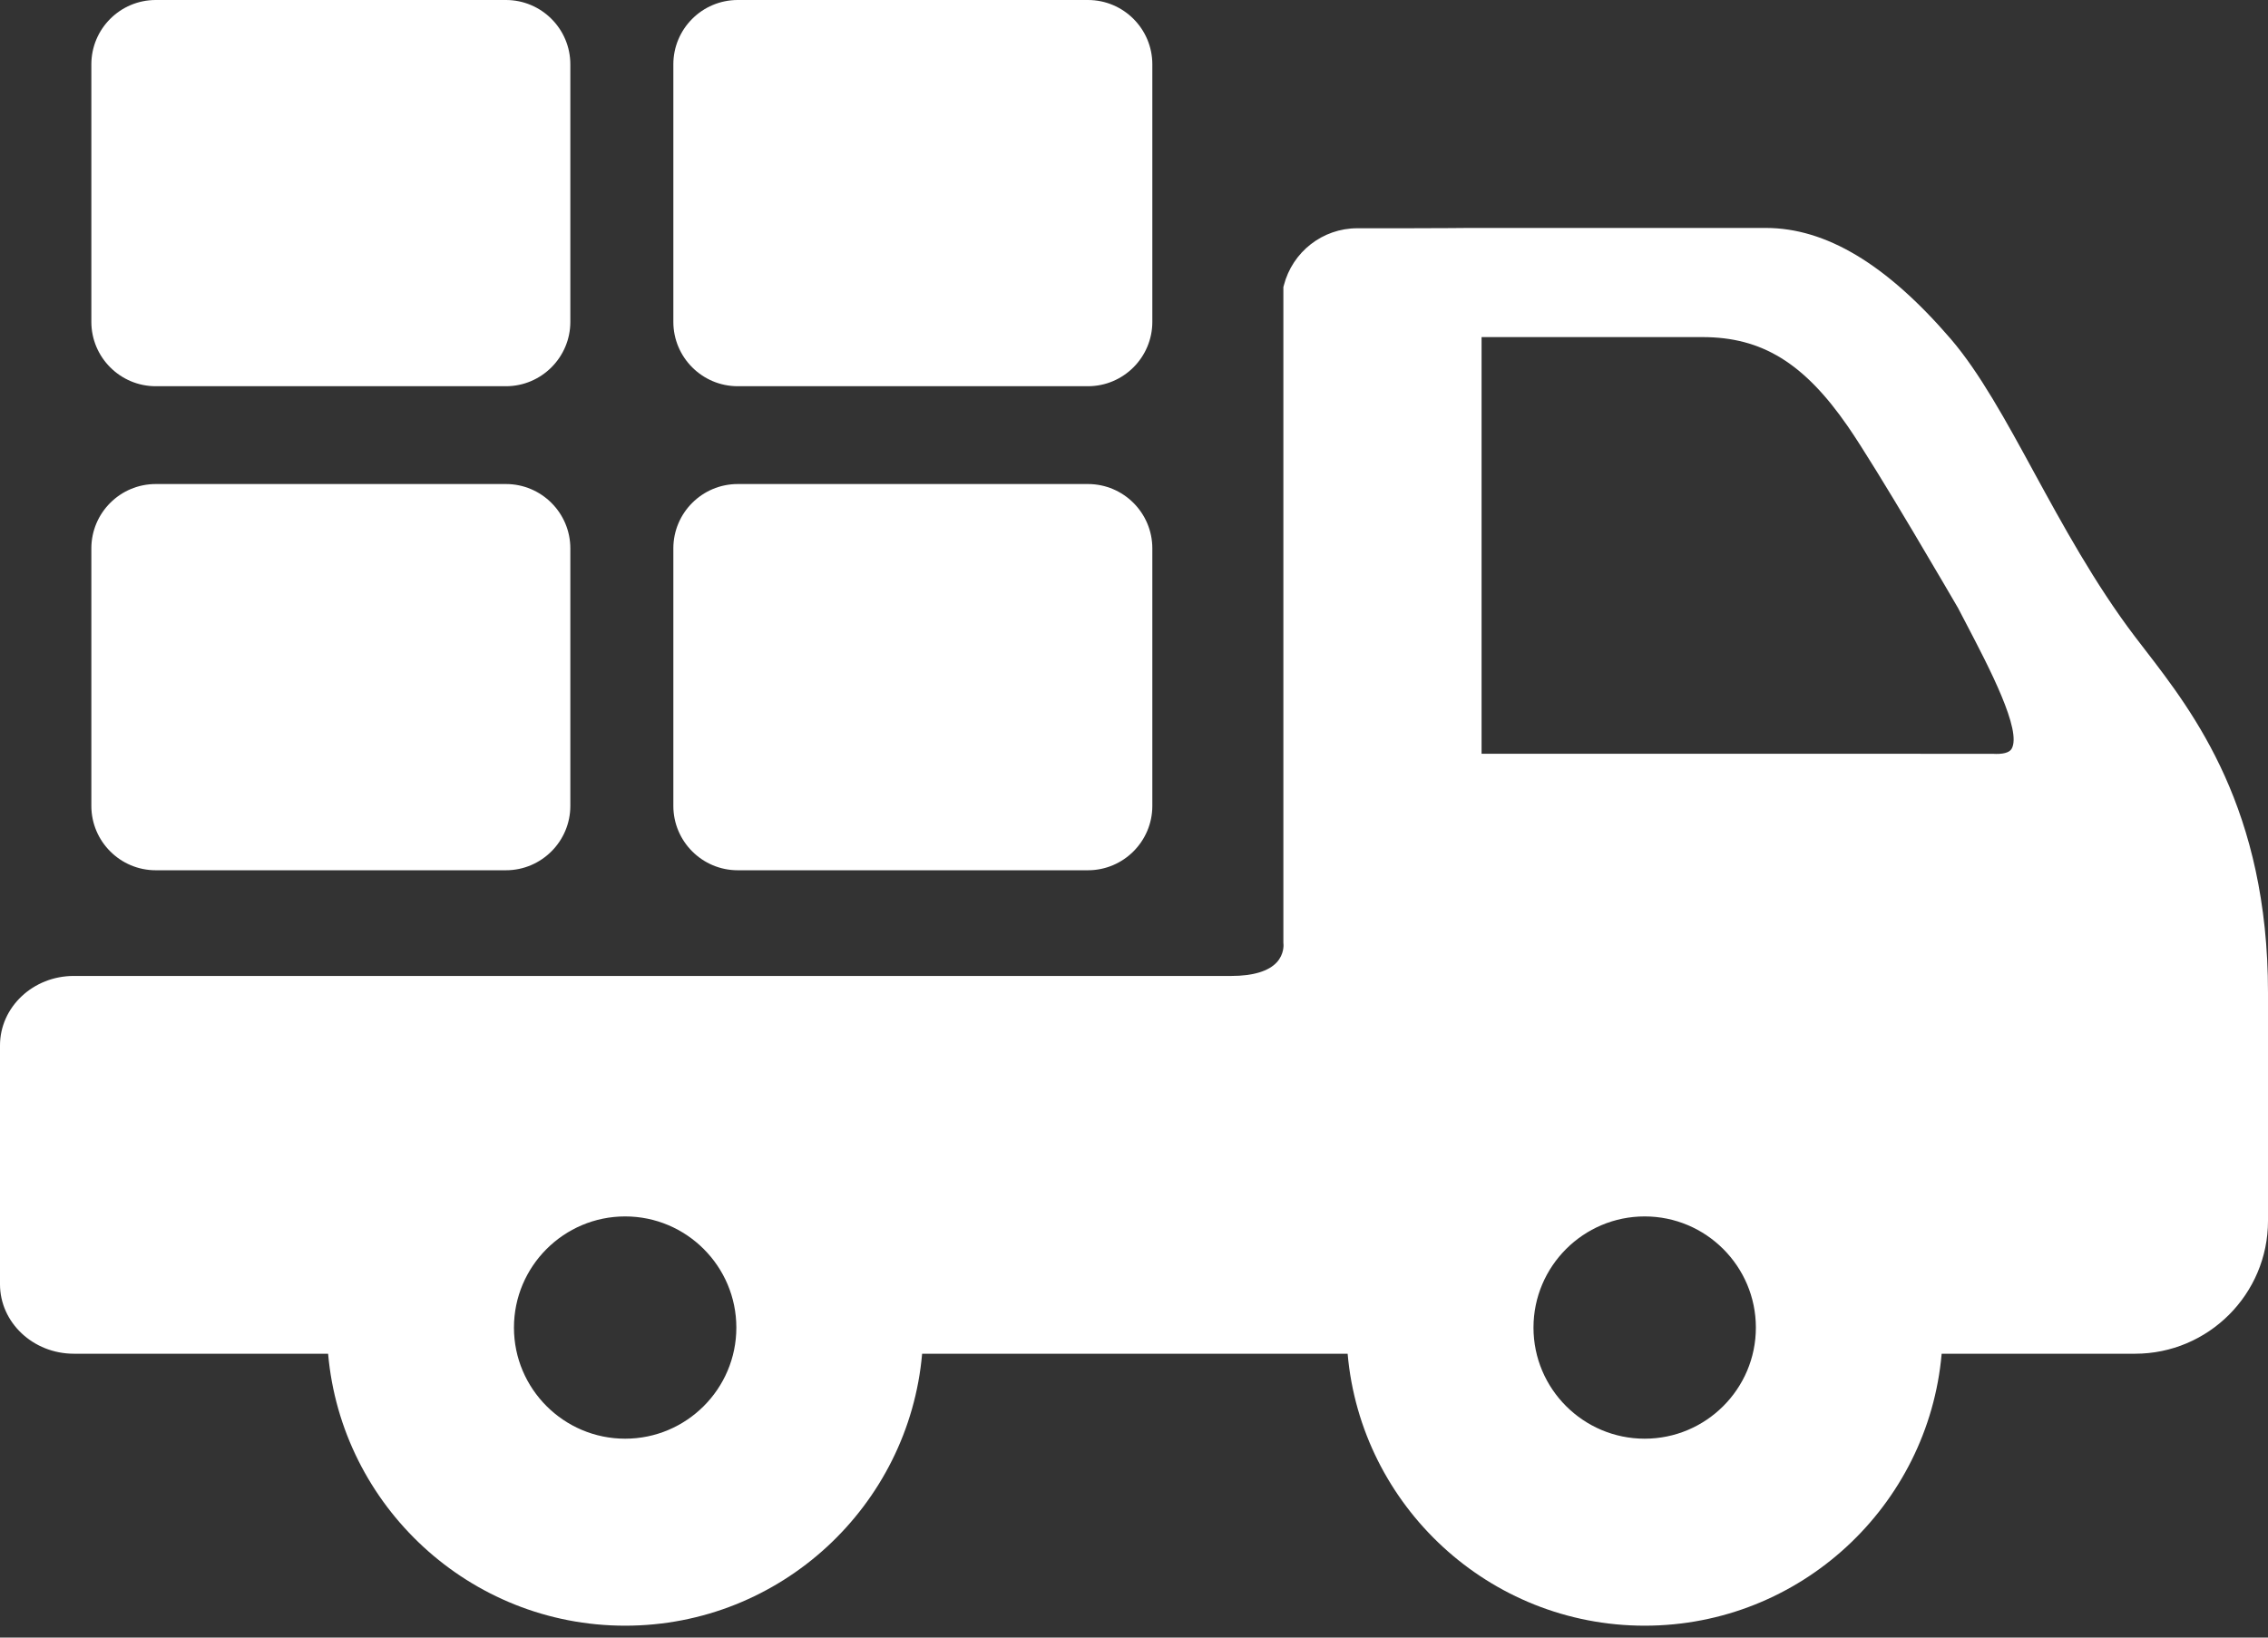 <svg width="36" height="26" viewBox="0 0 36 26" fill="none" xmlns="http://www.w3.org/2000/svg">
<rect x="0" y="0" width="36" height="26" fill="#333333" stroke="none"/>
<path d="M34.045 10.312C33.99 10.241 33.936 10.172 33.886 10.105C33.251 9.268 32.738 8.327 32.285 7.497C31.842 6.683 31.422 5.914 30.965 5.382C29.944 4.195 28.983 3.619 28.028 3.619H23.311C23.306 3.619 22.855 3.624 22.313 3.624H21.544C20.994 3.624 20.515 3.998 20.378 4.532L20.371 4.557V14.973L20.373 14.994C20.373 15 20.385 15.149 20.267 15.278C20.137 15.42 19.888 15.495 19.547 15.495H1.173C0.526 15.494 0 15.989 0 16.598V20.39C0 20.998 0.526 21.493 1.173 21.493H5.208C5.42 23.909 7.453 25.811 9.923 25.811C12.393 25.811 14.426 23.909 14.637 21.493H21.391C21.602 23.909 23.636 25.811 26.106 25.811C28.576 25.811 30.609 23.909 30.82 21.493H33.89C35.053 21.493 36 20.547 36 19.383V15.762C36 12.848 34.824 11.322 34.045 10.312ZM27.871 21.078C27.871 22.051 27.079 22.842 26.106 22.842C25.133 22.842 24.341 22.051 24.341 21.078C24.341 20.105 25.133 19.313 26.106 19.313C27.079 19.313 27.871 20.105 27.871 21.078ZM31.929 11.891C31.892 11.952 31.787 11.978 31.627 11.968L23.517 11.967V5.352H27.023C27.967 5.352 28.635 5.763 29.331 6.77C29.794 7.439 31.018 9.547 31.081 9.655C31.124 9.739 31.169 9.824 31.214 9.91C31.567 10.586 32.102 11.606 31.929 11.891ZM9.923 19.313C10.896 19.313 11.688 20.105 11.688 21.078C11.688 22.051 10.896 22.842 9.923 22.842C8.95 22.842 8.158 22.051 8.158 21.078C8.158 20.105 8.95 19.313 9.923 19.313Z" fill="white"/>
<path d="M2.472 13.817H8.031C8.594 13.817 9.053 13.358 9.053 12.795V8.707C9.053 8.143 8.594 7.685 8.031 7.685H2.472C1.908 7.685 1.45 8.143 1.45 8.707V12.795C1.45 13.358 1.908 13.817 2.472 13.817Z" fill="white"/>
<path d="M11.71 13.817H17.269C17.833 13.817 18.291 13.358 18.291 12.795V8.707C18.291 8.143 17.833 7.685 17.269 7.685H11.71C11.146 7.685 10.688 8.143 10.688 8.707V12.795C10.688 13.358 11.146 13.817 11.71 13.817Z" fill="white"/>
<path d="M2.472 6.132H8.031C8.594 6.132 9.053 5.673 9.053 5.11V1.022C9.053 0.458 8.594 0 8.031 0H2.472C1.908 0 1.45 0.458 1.45 1.022V5.11C1.45 5.673 1.908 6.132 2.472 6.132Z" fill="white"/>
<path d="M11.71 6.132H17.269C17.833 6.132 18.291 5.673 18.291 5.11V1.022C18.291 0.458 17.833 0 17.269 0H11.71C11.146 0 10.688 0.458 10.688 1.022V5.11C10.688 5.673 11.146 6.132 11.71 6.132Z" fill="white"/>
</svg>
